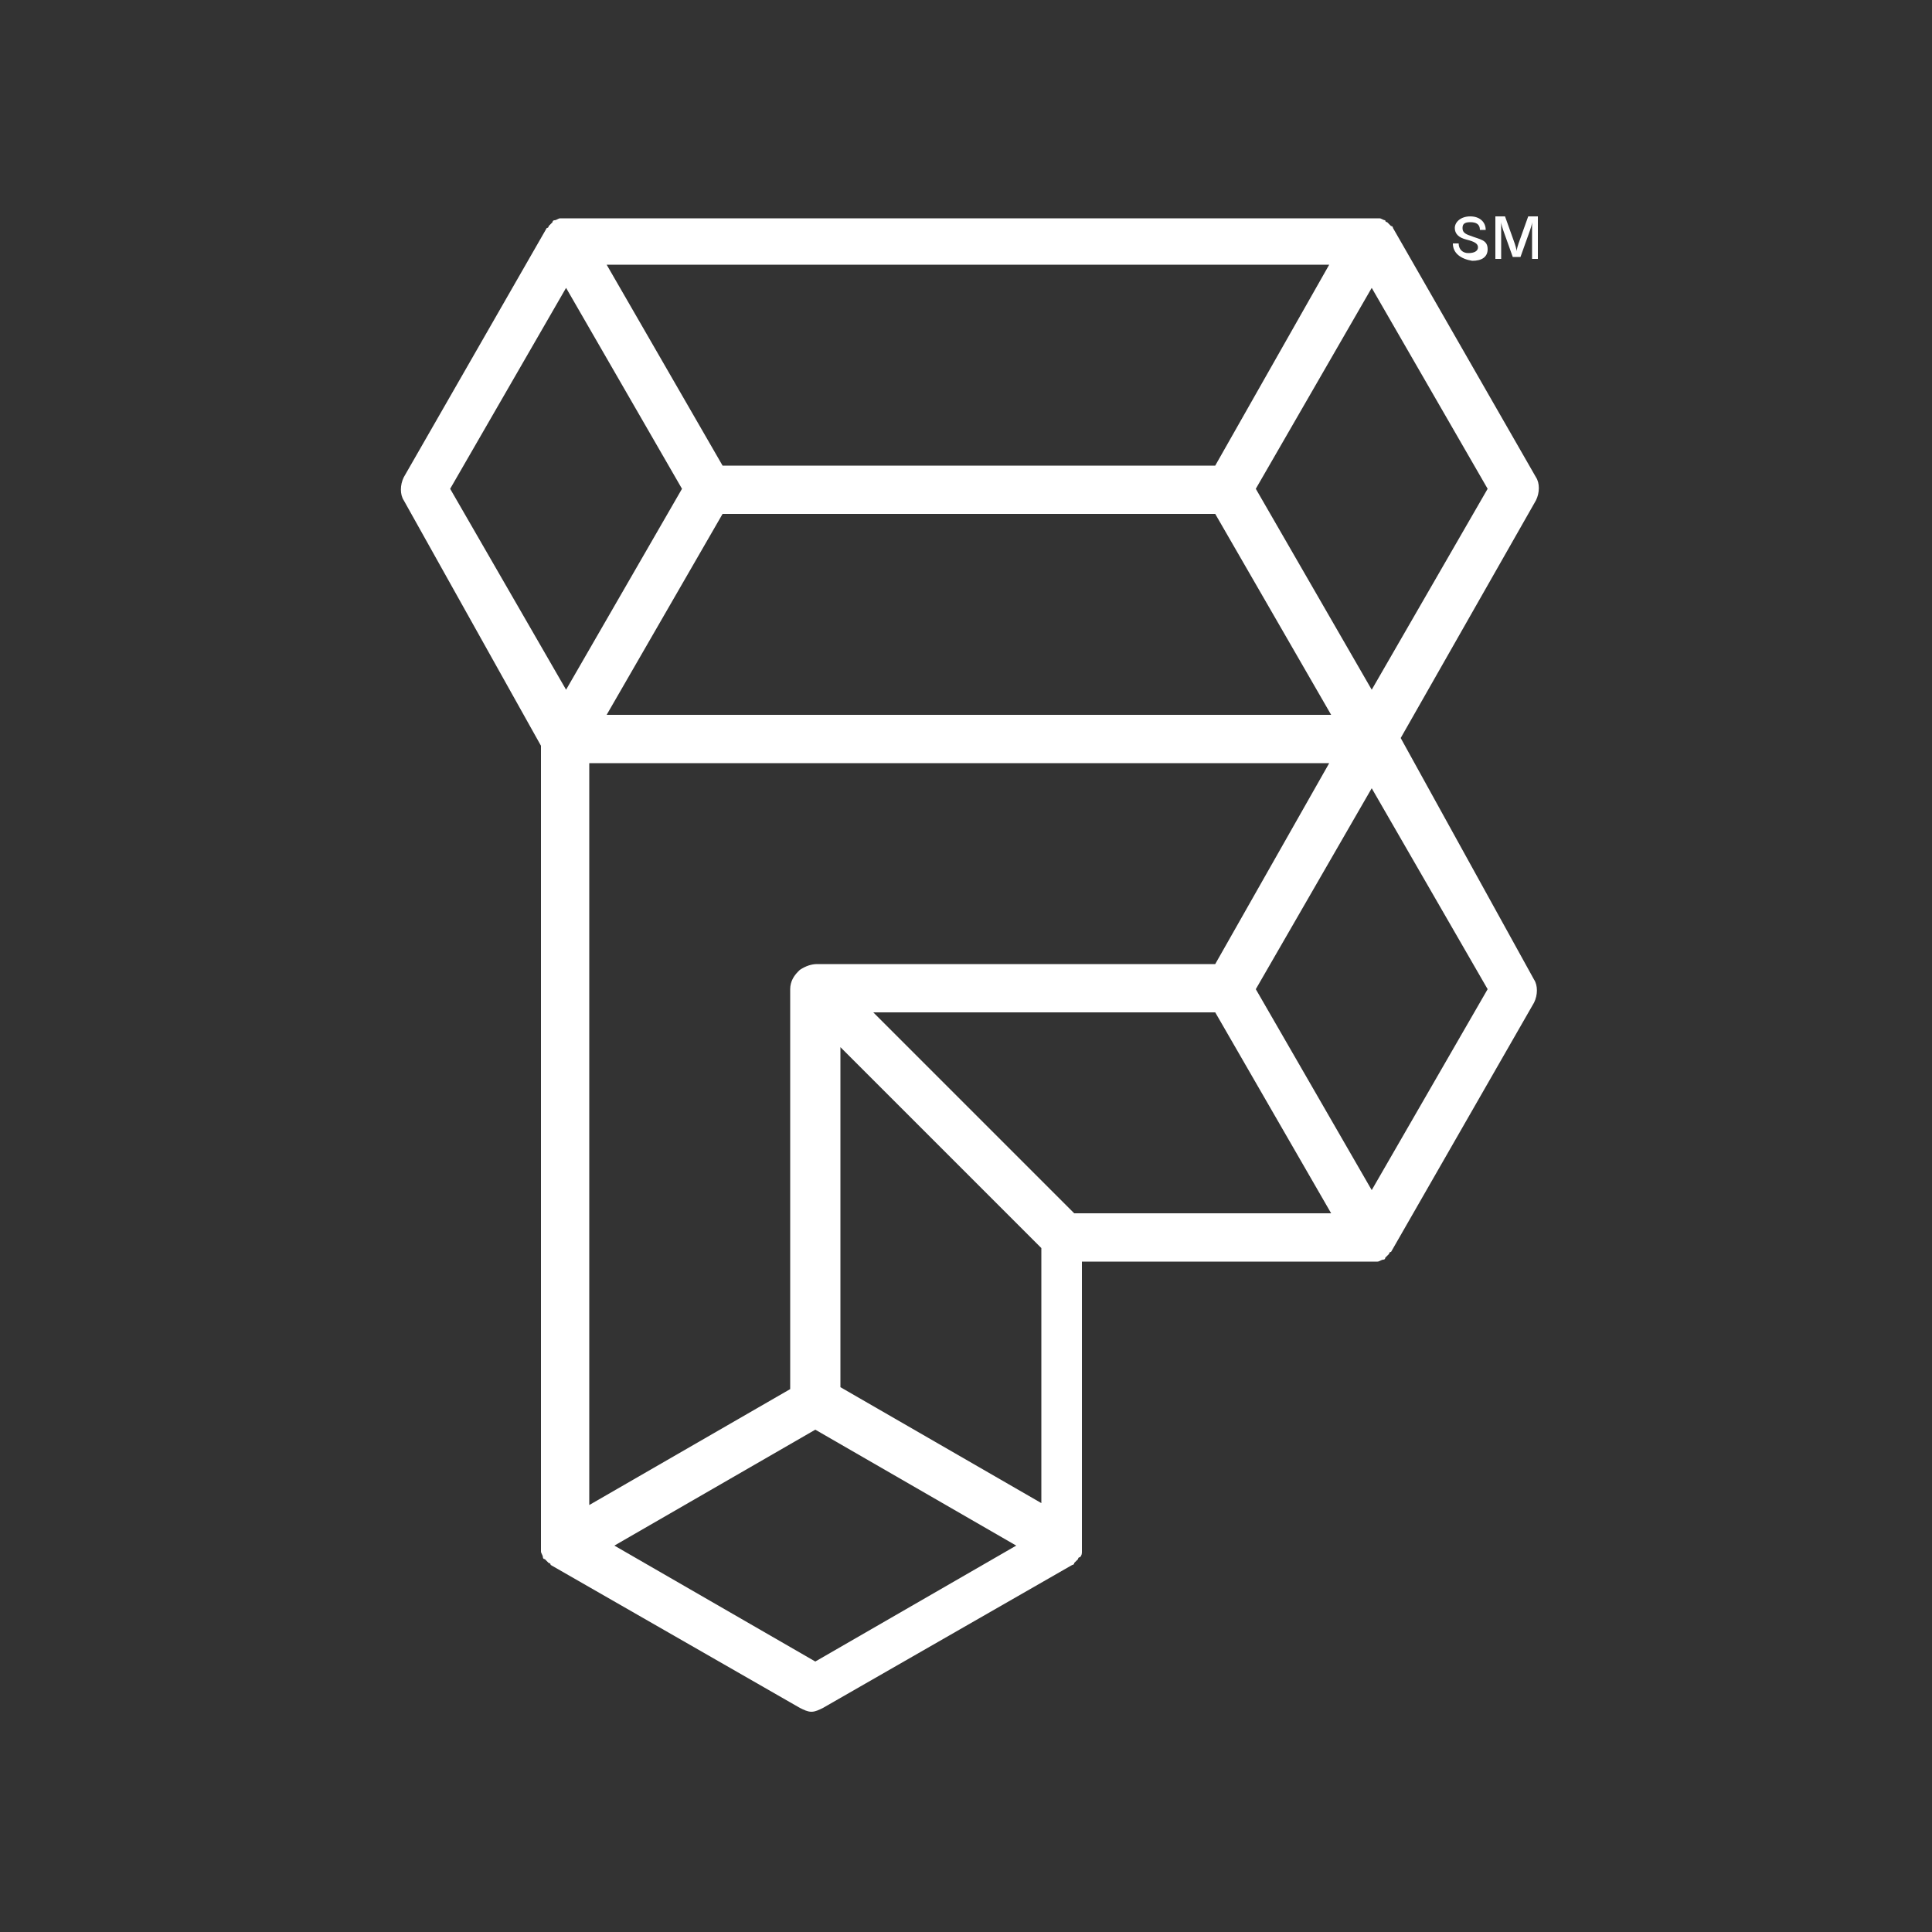 <?xml version="1.0" encoding="utf-8"?>
<!-- Generator: Adobe Illustrator 23.0.3, SVG Export Plug-In . SVG Version: 6.00 Build 0)  -->
<svg version="1.1" id="Layer_1" 
	xmlns="http://www.w3.org/2000/svg" 
	xmlns:xlink="http://www.w3.org/1999/xlink" x="0px" y="0px" viewBox="0 0 100 100" style="enable-background:new 0 0 100 100;" xml:space="preserve">
	<rect x="0" y="0" width="100" height="100" fill="#333333" stroke="none"/>
	<style type="text/css">
	.st0{fill:#FFFFFF;}
	</style>
	<g>
		<g>
			<path class="st0" d="M75.2,12.6h0.3c0,0.3,0.2,0.5,0.5,0.5c0.3,0,0.5-0.1,0.5-0.3c0-0.2-0.2-0.3-0.6-0.4c-0.4-0.1-0.6-0.3-0.6-0.6
			c0-0.3,0.3-0.6,0.8-0.6c0.5,0,0.8,0.3,0.8,0.7h-0.3c0-0.3-0.2-0.4-0.5-0.4c-0.3,0-0.4,0.1-0.4,0.3c0,0.2,0.1,0.3,0.4,0.4
			c0.5,0.2,0.9,0.2,0.9,0.7c0,0.4-0.3,0.6-0.8,0.6C75.6,13.4,75.2,13.1,75.2,12.6z"/>
			<path class="st0" d="M77.4,11.2h0.5l0.5,1.4c0.1,0.3,0.1,0.4,0.1,0.4h0c0,0,0-0.1,0.1-0.4l0.5-1.4h0.5v2.2h-0.3l0-1.9h0
			c0,0,0,0.1-0.1,0.4l-0.5,1.4h-0.4l-0.5-1.4c-0.1-0.3-0.1-0.4-0.1-0.4h0v1.9h-0.3V11.2z"/>
		</g>
		<path class="st0" d="M72.5,38.2l7-12.3c0.2-0.4,0.2-0.9,0-1.2l-7.4-12.9c0,0,0,0,0,0c0,0,0-0.1-0.1-0.1c0,0,0,0,0,0
		c0,0-0.1-0.1-0.1-0.1c0,0,0,0,0,0c0,0-0.1-0.1-0.1-0.1c0,0,0,0,0,0c0,0-0.1,0-0.1-0.1c0,0,0,0,0,0c-0.1,0-0.2-0.1-0.3-0.1
		c0,0,0,0,0,0c0,0-0.1,0-0.1,0c0,0,0,0,0,0c-0.1,0-0.1,0-0.2,0H29.3c-0.1,0-0.1,0-0.2,0c0,0,0,0,0,0c0,0-0.1,0-0.1,0c0,0,0,0,0,0
		c-0.1,0-0.2,0.1-0.3,0.1c0,0,0,0,0,0c0,0-0.1,0-0.1,0.1c0,0,0,0,0,0c0,0-0.1,0.1-0.1,0.1l0,0c0,0-0.1,0.1-0.1,0.1c0,0,0,0,0,0
		c0,0,0,0.1-0.1,0.1c0,0,0,0,0,0l-7.4,12.9c-0.2,0.4-0.2,0.9,0,1.2L28,38.6V80c0,0.1,0,0.1,0,0.2c0,0,0,0,0,0c0,0,0,0.1,0,0.1
		c0,0,0,0,0,0c0,0.1,0.1,0.2,0.1,0.3c0,0,0,0,0,0c0,0,0,0.1,0.1,0.1c0,0,0,0,0,0c0,0,0.1,0.1,0.1,0.1l0,0c0,0,0.1,0.1,0.1,0.1
		c0,0,0,0,0,0c0,0,0.1,0,0.1,0.1c0,0,0,0,0,0l12.9,7.4c0.2,0.1,0.4,0.2,0.6,0.2s0.4-0.1,0.6-0.2l12.9-7.4c0,0,0,0,0,0
		c0,0,0.1,0,0.1-0.1c0,0,0,0,0,0c0,0,0.1-0.1,0.1-0.1c0,0,0,0,0,0c0,0,0.1-0.1,0.1-0.1c0,0,0,0,0,0c0,0,0-0.1,0.1-0.1c0,0,0,0,0,0
		c0.1-0.1,0.1-0.2,0.1-0.3c0,0,0,0,0,0c0,0,0-0.1,0-0.1c0,0,0,0,0,0c0-0.1,0-0.1,0-0.2V65.3H71c0.1,0,0.1,0,0.2,0c0,0,0,0,0,0
		c0,0,0.1,0,0.1,0c0,0,0,0,0,0c0.1,0,0.2-0.1,0.3-0.1c0,0,0,0,0,0c0,0,0.1,0,0.1-0.1c0,0,0,0,0,0c0,0,0.1-0.1,0.1-0.1c0,0,0,0,0,0
		c0,0,0.1-0.1,0.1-0.1c0,0,0,0,0,0c0,0,0-0.1,0.1-0.1c0,0,0,0,0,0l7.4-12.9c0.2-0.4,0.2-0.9,0-1.2L72.5,38.2z M62.9,49.9H42.3
		c-0.3,0-0.6,0.1-0.9,0.3c0,0,0,0,0,0c0,0,0,0-0.1,0.1c0,0,0,0,0,0c-0.2,0.2-0.4,0.5-0.4,0.9v20.7l-10.4,6V39.5h38.3L62.9,49.9z
		 M53.9,77.8l-10.4-6V54.2l10.4,10.4V77.8z M62.9,24.1H37.4l-6-10.4h37.4L62.9,24.1z M37.4,26.6h25.5l6,10.4H31.4L37.4,26.6z
		 M71,35.7l-6-10.4l6-10.4l6,10.4L71,35.7z M29.3,14.9l6,10.4l-6,10.4l-6-10.4L29.3,14.9z M42.2,86l-10.4-6l10.4-6l10.4,6L42.2,86z
		 M55.6,62.8L45.2,52.4h17.7l6,10.4H55.6z M71,61.6l-6-10.4l6-10.4l6,10.4L71,61.6z"/>
	</g>
</svg>
